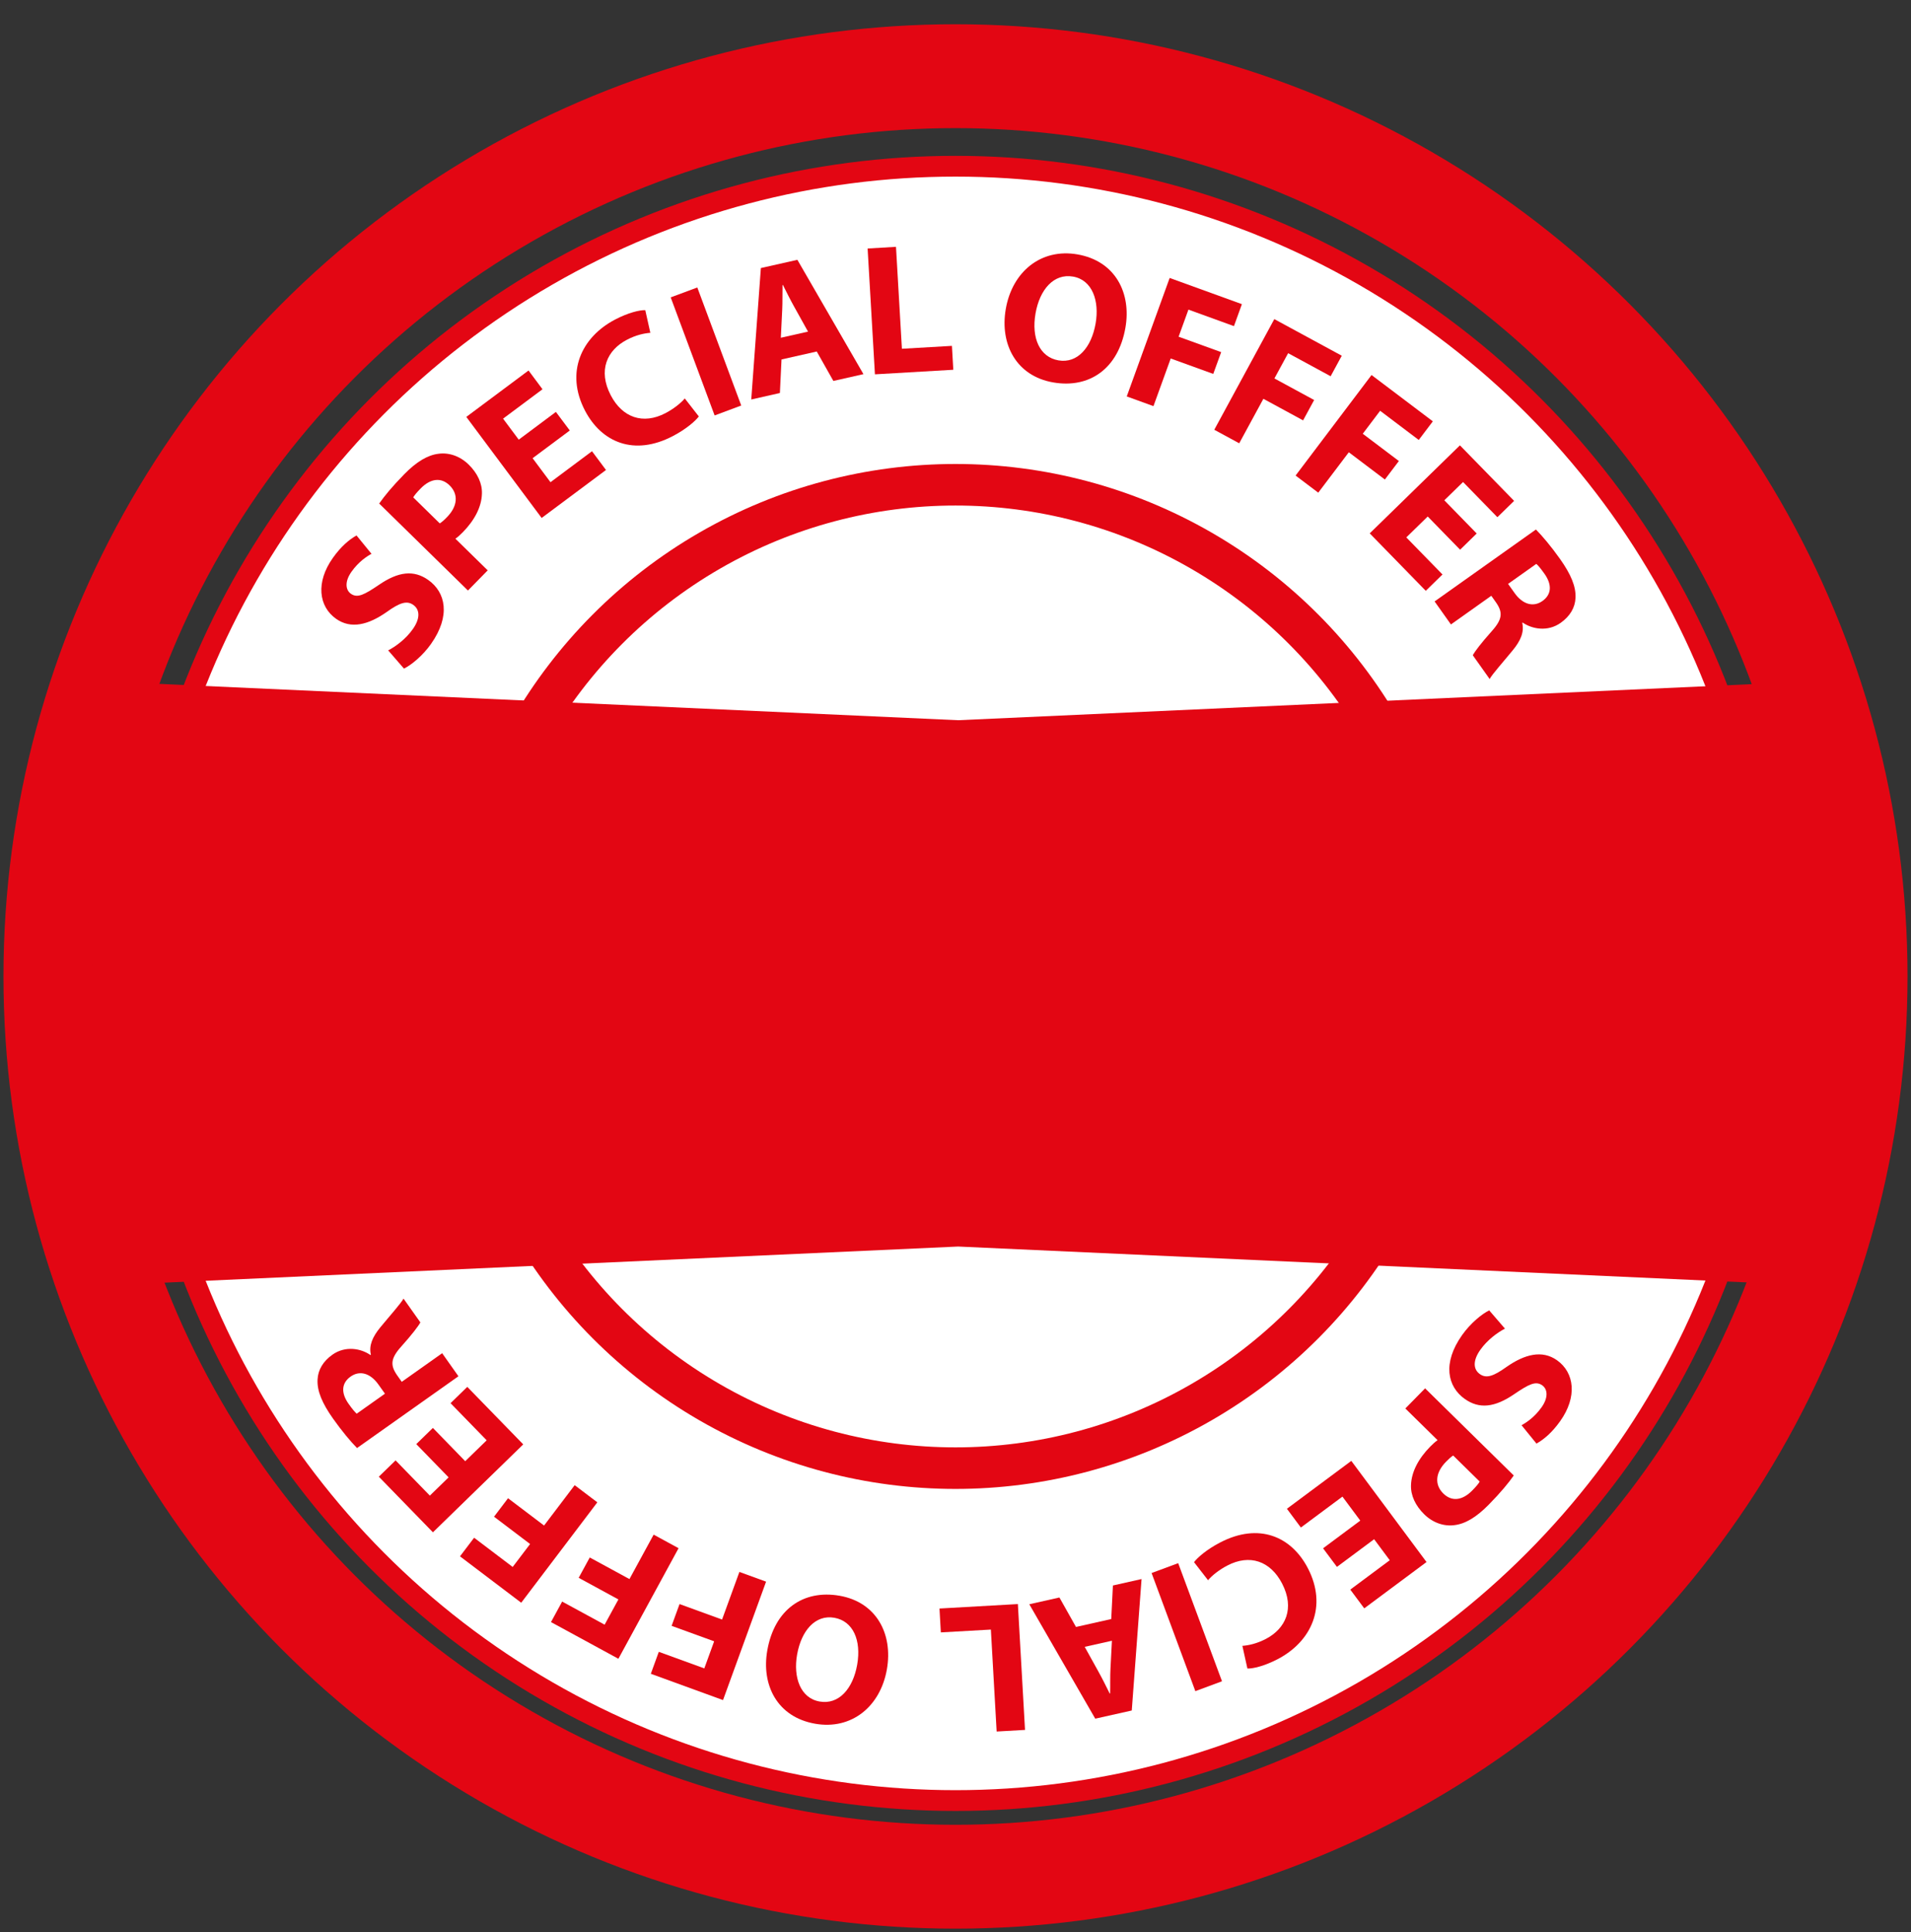<?xml version="1.0" encoding="utf-8"?>
<!-- Generator: Adobe Illustrator 15.0.0, SVG Export Plug-In  -->
<!DOCTYPE svg PUBLIC "-//W3C//DTD SVG 1.1//EN" "http://www.w3.org/Graphics/SVG/1.1/DTD/svg11.dtd">
<svg version="1.1"
	 xmlns="http://www.w3.org/2000/svg" xmlns:xlink="http://www.w3.org/1999/xlink" xmlns:a="http://ns.adobe.com/AdobeSVGViewerExtensions/3.0/"
	 x="0px" y="0px" width="92px" height="93px" viewBox="0 -0.667 92 93" enable-background="new 0 -0.667 92 93"
	 xml:space="preserve">
<rect x="0" y="-0.667" width="92" height="93" fill="#333333" stroke="none"/>
<defs>
</defs>
<circle fill="none" stroke="#E30613" stroke-width="5" stroke-miterlimit="10" cx="46" cy="46.333" r="43.333"/>
<circle fill="#FFFFFF" stroke="#E30613" stroke-miterlimit="10" cx="46" cy="46.667" r="39.333"/>
<path fill="#E30613" d="M18.688,30.638c0.361-0.186,0.85-0.546,1.186-1.024c0.364-0.515,0.344-0.938,0.021-1.167
	c-0.31-0.217-0.651-0.107-1.278,0.343c-0.877,0.616-1.717,0.837-2.437,0.328c-0.846-0.598-0.981-1.764-0.16-2.924
	c0.4-0.567,0.797-0.893,1.144-1.088l0.721,0.884c-0.23,0.124-0.625,0.385-0.963,0.862c-0.344,0.486-0.281,0.882-0.031,1.059
	c0.315,0.224,0.646,0.05,1.348-0.425c0.941-0.646,1.683-0.729,2.381-0.235c0.831,0.587,1.09,1.719,0.129,3.079
	c-0.4,0.566-0.95,1.015-1.301,1.185L18.688,30.638z"/>
<path fill="#E30613" d="M18.255,23.57c0.245-0.352,0.622-0.813,1.208-1.412c0.592-0.604,1.129-0.921,1.643-0.983
	c0.496-0.07,1.032,0.104,1.456,0.519c0.425,0.416,0.658,0.909,0.639,1.406c-0.019,0.637-0.356,1.276-0.923,1.854
	c-0.127,0.128-0.246,0.237-0.354,0.309l1.555,1.523l-0.951,0.971L18.255,23.57z M21.172,24.526c0.102-0.064,0.203-0.154,0.347-0.302
	c0.511-0.521,0.562-1.1,0.125-1.528c-0.399-0.391-0.907-0.347-1.392,0.148c-0.189,0.192-0.309,0.34-0.358,0.43L21.172,24.526z"/>
<path fill="#E30613" d="M27.431,20.054l-1.79,1.334l0.861,1.155l1.998-1.491l0.674,0.903l-3.098,2.309l-3.627-4.864l2.996-2.234
	l0.672,0.903l-1.898,1.415l0.754,1.011l1.789-1.335L27.431,20.054z"/>
<path fill="#E30613" d="M33.643,19.378c-0.162,0.216-0.606,0.61-1.254,0.947c-1.86,0.971-3.427,0.304-4.227-1.229
	c-0.957-1.837-0.176-3.533,1.453-4.384c0.631-0.328,1.172-0.459,1.45-0.45l0.244,1.091c-0.294,0.021-0.688,0.104-1.126,0.333
	c-0.959,0.5-1.405,1.474-0.78,2.673c0.562,1.077,1.555,1.423,2.632,0.861c0.376-0.195,0.738-0.476,0.932-0.709L33.643,19.378z"/>
<path fill="#E30613" d="M33.57,13.17l2.115,5.682l-1.281,0.478l-2.115-5.683L33.57,13.17z"/>
<path fill="#E30613" d="M37.624,16.635l-0.078,1.615l-1.379,0.312l0.463-6.327l1.758-0.396l3.181,5.503l-1.449,0.327l-0.8-1.417
	L37.624,16.635z M38.9,15.295l-0.652-1.173c-0.186-0.327-0.391-0.743-0.557-1.074l-0.018,0.004
	c-0.009,0.372,0.004,0.839-0.016,1.203l-0.066,1.335L38.9,15.295z"/>
<path fill="#E30613" d="M41.769,11.294l1.366-0.08l0.285,4.906l2.408-0.139l0.066,1.15l-3.773,0.22L41.769,11.294z"/>
<path fill="#E30613" d="M54.181,15.103c-0.341,1.968-1.726,2.942-3.48,2.637c-1.765-0.307-2.577-1.827-2.28-3.538
	c0.312-1.79,1.695-2.929,3.451-2.624C53.705,11.897,54.469,13.445,54.181,15.103z M49.852,14.424
	c-0.205,1.179,0.202,2.099,1.105,2.255c0.914,0.159,1.588-0.619,1.789-1.78c0.188-1.082-0.157-2.091-1.088-2.253
	C50.736,12.486,50.054,13.263,49.852,14.424z"/>
<path fill="#E30613" d="M56.31,12.712l3.478,1.261l-0.383,1.058l-2.191-0.795l-0.473,1.304l2.049,0.742l-0.381,1.049l-2.048-0.742
	l-0.831,2.293l-1.286-0.467L56.31,12.712z"/>
<path fill="#E30613" d="M61.348,14.693l3.248,1.762l-0.536,0.988l-2.046-1.11l-0.661,1.216l1.913,1.038l-0.532,0.98l-1.912-1.038
	l-1.163,2.141l-1.201-0.651L61.348,14.693z"/>
<path fill="#E30613" d="M66.029,17.384l2.951,2.229l-0.678,0.897l-1.859-1.405l-0.836,1.106l1.738,1.313l-0.674,0.89l-1.736-1.312
	l-1.471,1.945l-1.091-0.824L66.029,17.384z"/>
<path fill="#E30613" d="M70.293,25.792l-1.559-1.598L67.703,25.2l1.742,1.785l-0.805,0.786l-2.698-2.765l4.342-4.237l2.609,2.673
	l-0.805,0.786l-1.653-1.694l-0.902,0.88l1.559,1.598L70.293,25.792z"/>
<path fill="#E30613" d="M73.943,24.82c0.314,0.318,0.733,0.815,1.16,1.417c0.521,0.734,0.773,1.325,0.746,1.875
	c-0.022,0.468-0.26,0.878-0.715,1.201c-0.623,0.442-1.374,0.302-1.83-0.014l-0.021,0.016c0.105,0.443-0.082,0.863-0.449,1.31
	c-0.455,0.556-0.996,1.16-1.119,1.391l-0.813-1.145c0.096-0.177,0.402-0.583,0.912-1.154c0.525-0.582,0.535-0.909,0.215-1.376
	l-0.234-0.331l-1.944,1.38l-0.786-1.108L73.943,24.82z M72.603,27.438l0.313,0.44c0.395,0.557,0.908,0.69,1.341,0.383
	c0.447-0.317,0.463-0.792,0.1-1.306c-0.193-0.271-0.316-0.416-0.396-0.48L72.603,27.438z"/>
<rect id="_x3C_Slice_x3E__1_" fill="none" width="92" height="92.333"/>
<path fill="#E30613" d="M72.452,63.285c-0.362,0.186-0.851,0.545-1.188,1.022c-0.363,0.514-0.344,0.937-0.02,1.166
	c0.309,0.218,0.65,0.108,1.277-0.341c0.877-0.614,1.719-0.834,2.438-0.325c0.845,0.6,0.979,1.765,0.156,2.925
	c-0.401,0.565-0.798,0.891-1.146,1.086l-0.719-0.885c0.23-0.123,0.626-0.385,0.964-0.861c0.344-0.485,0.283-0.881,0.033-1.059
	c-0.316-0.223-0.648-0.05-1.349,0.425c-0.942,0.645-1.685,0.725-2.382,0.23c-0.83-0.589-1.088-1.72-0.124-3.078
	c0.401-0.565,0.95-1.015,1.302-1.184L72.452,63.285z"/>
<path fill="#E30613" d="M72.876,70.353c-0.245,0.352-0.623,0.813-1.209,1.409c-0.593,0.604-1.13,0.921-1.646,0.981
	c-0.496,0.068-1.031-0.105-1.455-0.521s-0.656-0.91-0.637-1.406c0.021-0.637,0.358-1.275,0.926-1.854
	c0.126-0.128,0.246-0.237,0.354-0.308l-1.553-1.526l0.951-0.969L72.876,70.353z M69.959,69.392c-0.1,0.064-0.201,0.154-0.346,0.302
	c-0.512,0.521-0.563,1.099-0.127,1.528c0.398,0.391,0.906,0.348,1.391-0.146c0.19-0.191,0.311-0.34,0.359-0.43L69.959,69.392z"/>
<path fill="#E30613" d="M63.696,73.858l1.791-1.333l-0.859-1.155l-2.001,1.488l-0.672-0.903l3.1-2.305l3.621,4.869l-2.998,2.23
	l-0.672-0.903l1.9-1.413l-0.752-1.012l-1.791,1.332L63.696,73.858z"/>
<path fill="#E30613" d="M57.483,74.525c0.161-0.215,0.606-0.609,1.254-0.945c1.862-0.969,3.428-0.299,4.226,1.234
	c0.955,1.838,0.172,3.534-1.458,4.383c-0.632,0.326-1.173,0.457-1.452,0.448l-0.242-1.092c0.293-0.021,0.688-0.103,1.127-0.331
	c0.959-0.499,1.406-1.473,0.783-2.672c-0.561-1.078-1.553-1.426-2.631-0.864c-0.376,0.194-0.738,0.475-0.932,0.708L57.483,74.525z"
	/>
<path fill="#E30613" d="M57.547,80.734l-2.107-5.686l1.281-0.475l2.109,5.685L57.547,80.734z"/>
<path fill="#E30613" d="M53.498,77.263l0.08-1.615l1.379-0.31l-0.471,6.327l-1.758,0.394l-3.175-5.508l1.45-0.325l0.798,1.418
	L53.498,77.263z M52.22,78.601l0.651,1.174c0.184,0.328,0.389,0.744,0.555,1.076l0.018-0.004c0.01-0.372-0.004-0.84,0.017-1.203
	l0.069-1.336L52.22,78.601z"/>
<path fill="#E30613" d="M49.347,82.599l-1.366,0.078l-0.278-4.907l-2.409,0.136l-0.065-1.15l3.774-0.214L49.347,82.599z"/>
<path fill="#E30613" d="M36.939,78.775c0.344-1.969,1.729-2.94,3.483-2.633c1.764,0.309,2.575,1.83,2.275,3.541
	c-0.313,1.789-1.699,2.926-3.454,2.619C37.41,81.981,36.648,80.432,36.939,78.775z M41.267,79.458
	c0.206-1.178-0.198-2.099-1.103-2.257c-0.912-0.159-1.588,0.618-1.791,1.778c-0.189,1.081,0.154,2.092,1.086,2.254
	C40.381,81.396,41.063,80.621,41.267,79.458z"/>
<path fill="#E30613" d="M34.808,81.164l-3.476-1.266l0.384-1.057l2.191,0.797l0.474-1.303l-2.048-0.744l0.382-1.049l2.047,0.745
	l0.834-2.292l1.285,0.468L34.808,81.164z"/>
<path fill="#E30613" d="M29.771,79.175l-3.245-1.766l0.537-0.987l2.045,1.112l0.663-1.215l-1.912-1.041l0.533-0.979l1.911,1.04
	l1.165-2.139l1.2,0.653L29.771,79.175z"/>
<path fill="#E30613" d="M25.093,76.478l-2.948-2.233l0.68-0.896l1.857,1.407l0.838-1.104l-1.736-1.315l0.674-0.889l1.735,1.314
	l1.473-1.943l1.091,0.826L25.093,76.478z"/>
<path fill="#E30613" d="M20.84,68.064l1.557,1.601l1.033-1.005l-1.74-1.787l0.806-0.785l2.694,2.768l-4.348,4.232l-2.605-2.677
	l0.807-0.785l1.65,1.696l0.903-0.879l-1.557-1.6L20.84,68.064z"/>
<path fill="#E30613" d="M17.188,69.032c-0.313-0.318-0.73-0.816-1.156-1.418c-0.52-0.735-0.773-1.325-0.744-1.877
	c0.022-0.467,0.262-0.877,0.716-1.199c0.624-0.441,1.374-0.301,1.83,0.017l0.021-0.016c-0.104-0.443,0.083-0.863,0.45-1.311
	c0.456-0.555,0.998-1.158,1.122-1.389l0.811,1.146c-0.095,0.177-0.403,0.583-0.914,1.153c-0.525,0.581-0.536,0.908-0.217,1.375
	l0.235,0.332l1.945-1.377l0.784,1.109L17.188,69.032z M18.533,66.416l-0.313-0.439c-0.395-0.559-0.907-0.691-1.34-0.385
	c-0.448,0.316-0.465,0.792-0.102,1.306c0.192,0.271,0.316,0.415,0.396,0.48L18.533,66.416z"/>
<circle fill="none" stroke="#E30613" stroke-width="2" stroke-miterlimit="10" cx="46" cy="46.333" r="23.667"/>
<g>
	<polygon fill="#E30613" points="89.056,61.286 46.125,59.333 3.195,61.286 4.5,46.667 3.195,32.048 46.125,34 89.056,32.048 
		87.75,46.677 	"/>
</g>
</svg>
